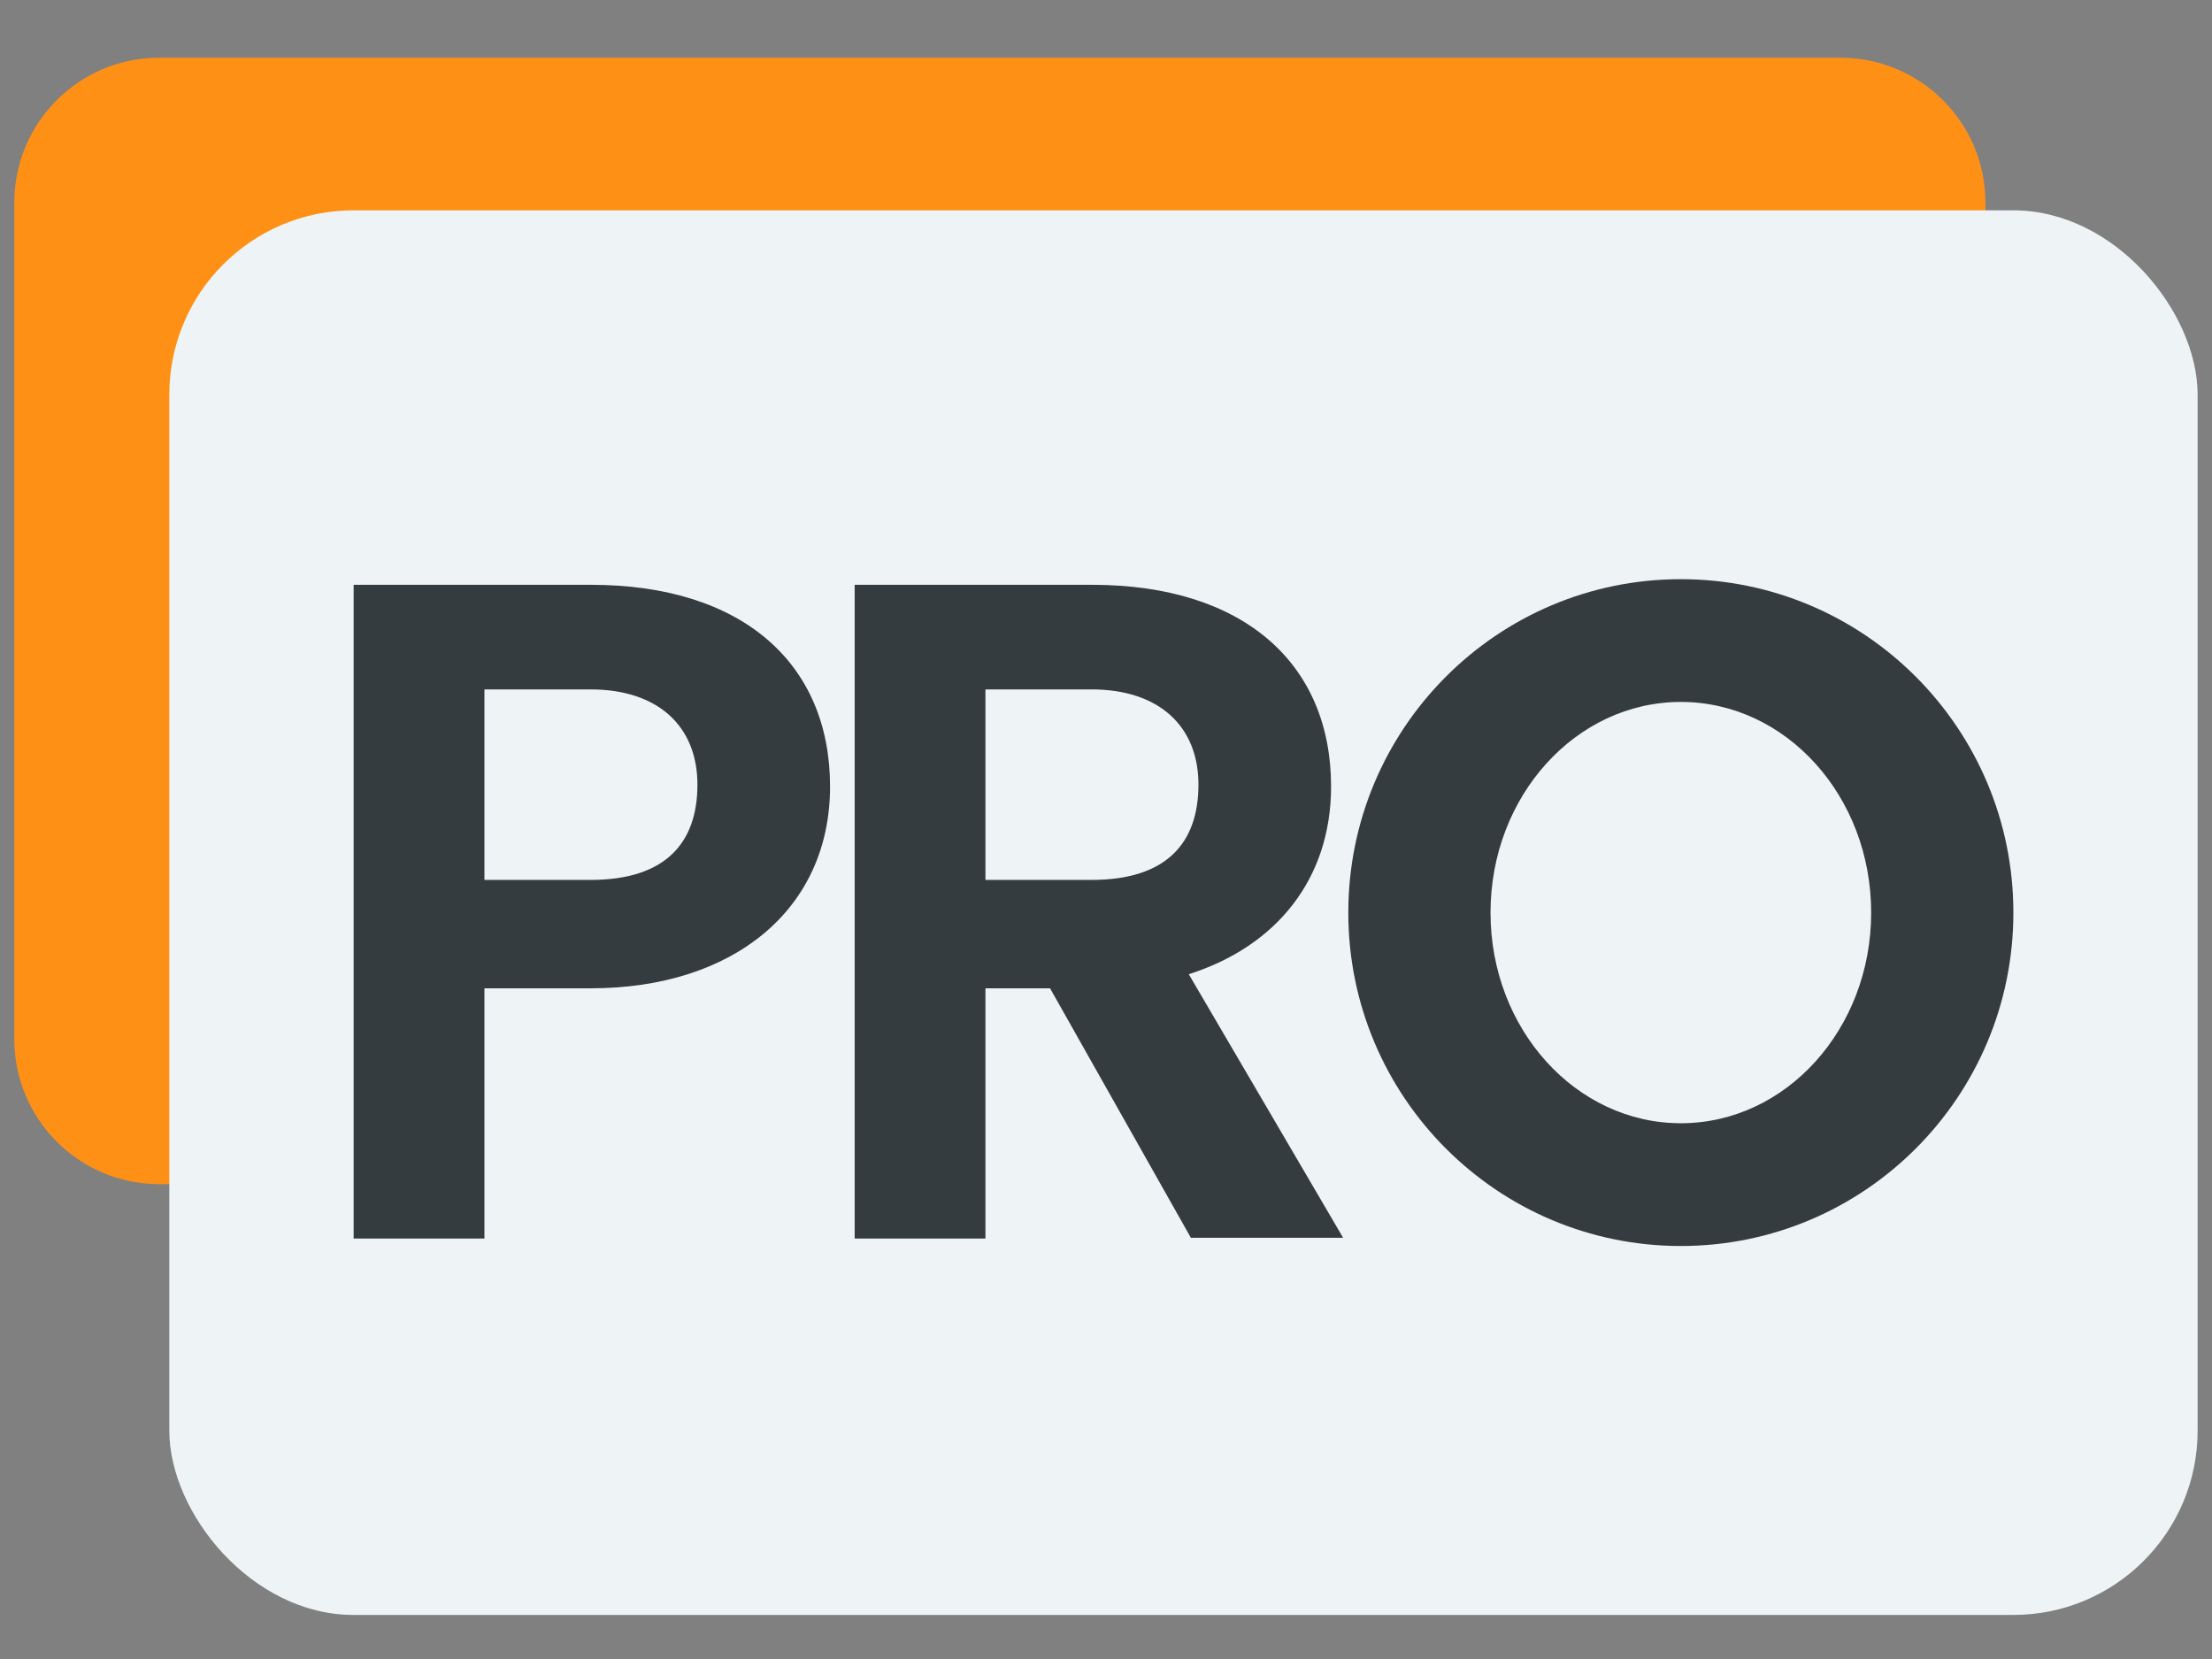 <svg width="24" height="18" viewBox="0 0 24 18" fill="none" xmlns="http://www.w3.org/2000/svg">
<rect x="0" y="0" width="24" height="18" fill="#808080" stroke="none"/>
<path d="M0.155 2.199C0.155 1.33 0.859 0.626 1.728 0.626H19.968C20.837 0.626 21.542 1.33 21.542 2.199V2.719C21.542 3.588 20.837 4.292 19.968 4.292H6.21C5.341 4.292 4.636 4.997 4.636 5.866V11.274C4.636 12.143 3.932 12.848 3.063 12.848H1.728C0.859 12.848 0.155 12.143 0.155 11.274V2.199Z" fill="#FE9016"/>
<rect x="1.837" y="2.282" width="22.007" height="15.24" rx="2" fill="#EEF4F6"/>
<path fill-rule="evenodd" clip-rule="evenodd" d="M3.837 6.345H6.411C8.053 6.345 9.006 7.196 9.006 8.534C9.006 9.871 7.952 10.723 6.411 10.723H5.256V13.438H3.837V10.723V9.263V6.345ZM5.256 9.547V9.263H5.256V7.48H6.407C7.141 7.48 7.567 7.881 7.567 8.513C7.567 9.145 7.222 9.547 6.407 9.547H5.256Z" fill="#343C3F"/>
<path fill-rule="evenodd" clip-rule="evenodd" d="M11.848 6.345H9.273V9.263V10.723V13.438H10.692V10.723H11.393L12.921 13.43H14.573L12.898 10.57C13.847 10.269 14.442 9.538 14.442 8.534C14.442 7.196 13.489 6.345 11.848 6.345ZM11.843 7.48H10.692V9.547H11.843C12.658 9.547 13.003 9.145 13.003 8.513C13.003 7.881 12.577 7.48 11.843 7.48Z" fill="#343C3F"/>
<path fill-rule="evenodd" clip-rule="evenodd" d="M18.237 13.519C20.229 13.519 21.845 11.9 21.845 9.902C21.845 7.904 20.229 6.284 18.237 6.284C16.245 6.284 14.629 7.904 14.629 9.902C14.629 11.9 16.245 13.519 18.237 13.519ZM18.237 12.187C19.378 12.187 20.302 11.164 20.302 9.902C20.302 8.639 19.378 7.616 18.237 7.616C17.097 7.616 16.172 8.639 16.172 9.902C16.172 11.164 17.097 12.187 18.237 12.187Z" fill="#343C3F"/>
</svg>
